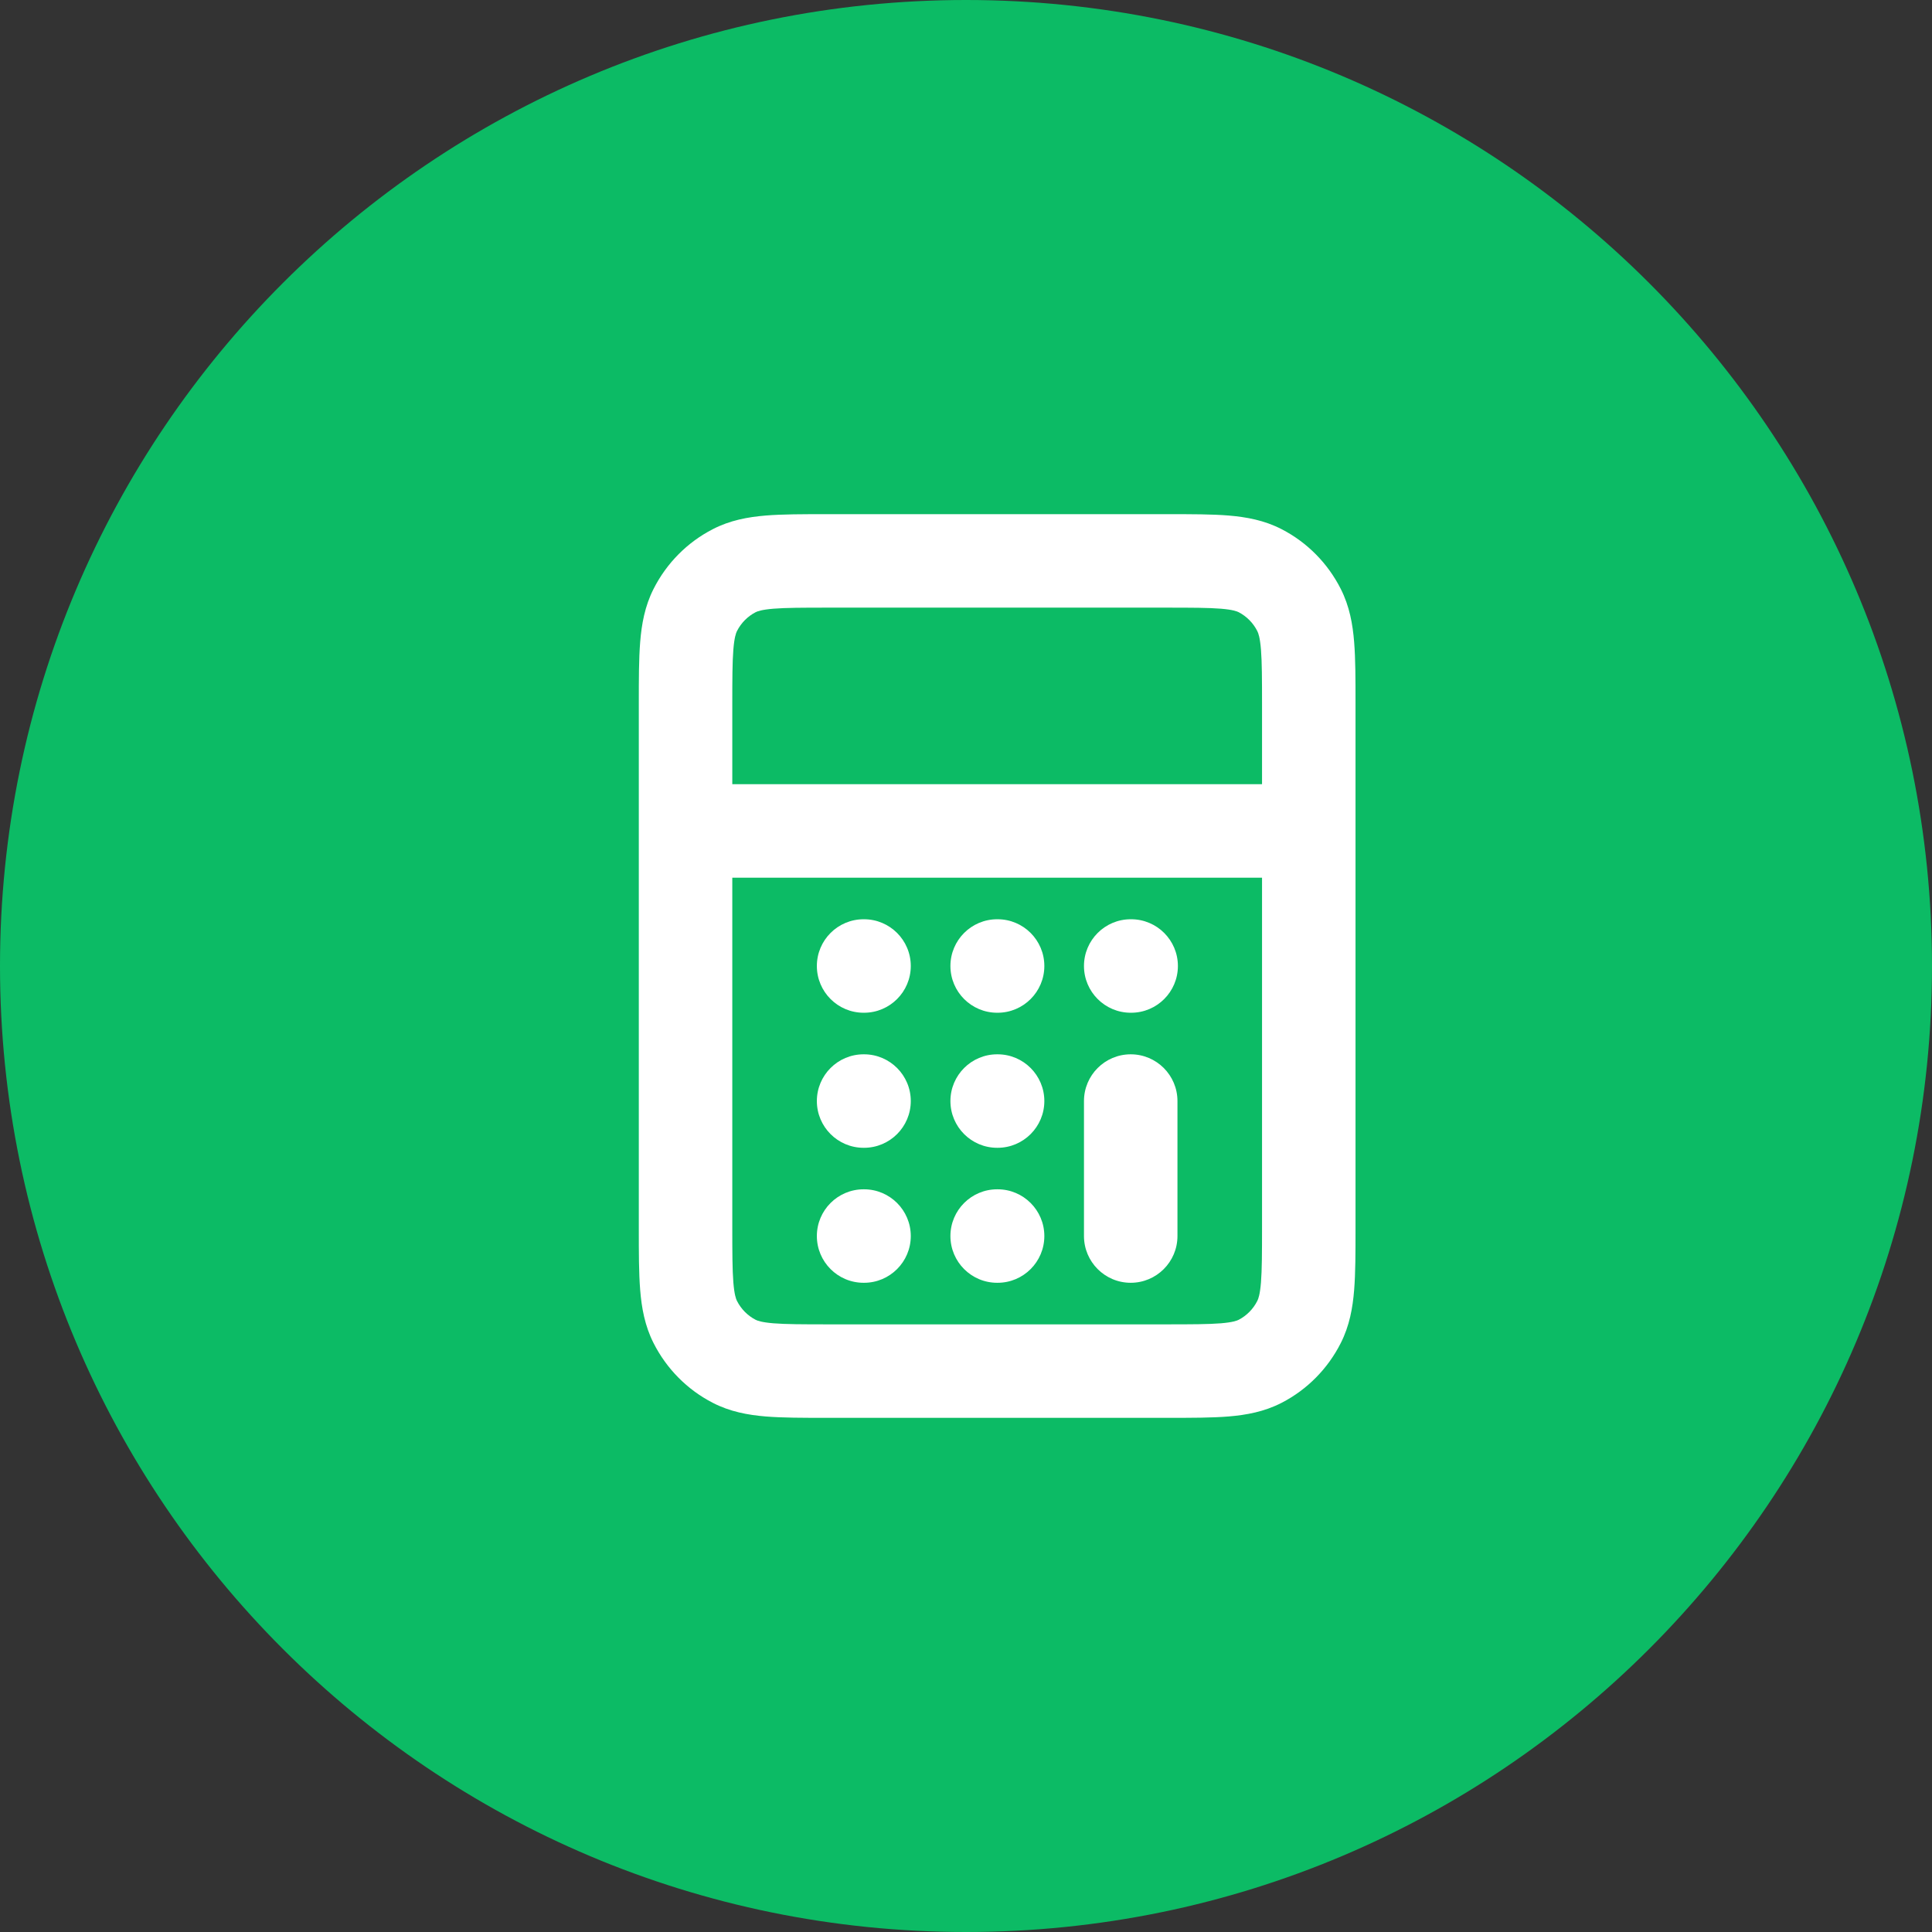 <svg width="31" height="31" viewBox="0 0 31 31" fill="none" xmlns="http://www.w3.org/2000/svg">
<rect x="0" y="0" width="31" height="31" fill="#333333" stroke="none"/>
<path d="M31 15.5C31 24.06 24.06 31 15.5 31C6.94 31 0 24.06 0 15.5C0 6.94 6.94 0 15.5 0C24.06 0 31 6.94 31 15.5Z" fill="#0CBB65"/>
<path fill-rule="evenodd" clip-rule="evenodd" d="M13.257 8.25H18.743C19.119 8.25 19.445 8.25 19.714 8.272C20 8.296 20.287 8.348 20.564 8.491C20.974 8.702 21.306 9.039 21.514 9.451C21.654 9.728 21.705 10.015 21.728 10.302C21.75 10.573 21.75 10.902 21.75 11.283V19.717C21.75 20.098 21.75 20.427 21.728 20.698C21.705 20.985 21.654 21.272 21.514 21.549C21.306 21.961 20.974 22.298 20.564 22.509C20.287 22.652 20 22.704 19.714 22.728C19.445 22.75 19.119 22.75 18.743 22.75H13.257C12.882 22.75 12.555 22.75 12.286 22.728C12 22.704 11.713 22.652 11.437 22.509C11.026 22.298 10.694 21.961 10.486 21.549C10.346 21.272 10.295 20.985 10.272 20.698C10.25 20.427 10.25 20.098 10.25 19.717V11.283C10.25 10.902 10.25 10.573 10.272 10.302C10.295 10.015 10.346 9.728 10.486 9.451C10.694 9.039 11.026 8.702 11.437 8.491C11.713 8.348 12 8.296 12.286 8.272C12.555 8.25 12.882 8.25 13.257 8.25ZM11.75 14.083V19.689C11.75 20.106 11.751 20.373 11.767 20.577C11.783 20.772 11.809 20.842 11.825 20.874C11.892 21.005 11.996 21.11 12.123 21.176C12.152 21.191 12.218 21.217 12.409 21.233C12.609 21.249 12.873 21.25 13.286 21.25H18.714C19.127 21.25 19.391 21.249 19.591 21.233C19.782 21.217 19.848 21.191 19.877 21.176C20.003 21.11 20.108 21.005 20.174 20.874C20.191 20.842 20.217 20.772 20.233 20.577C20.249 20.373 20.25 20.106 20.25 19.689V14.083H11.75ZM20.25 12.583H11.75V11.311C11.75 10.894 11.751 10.627 11.767 10.423C11.783 10.228 11.809 10.158 11.825 10.126C11.892 9.995 11.996 9.89 12.123 9.824C12.152 9.809 12.218 9.783 12.409 9.767C12.609 9.751 12.873 9.75 13.286 9.75H18.714C19.127 9.75 19.391 9.751 19.591 9.767C19.782 9.783 19.848 9.809 19.877 9.824C20.003 9.89 20.108 9.995 20.174 10.126C20.191 10.158 20.217 10.228 20.233 10.423C20.249 10.627 20.25 10.894 20.25 11.311V12.583ZM13.107 15.5C13.107 15.086 13.443 14.75 13.857 14.75H13.864C14.278 14.75 14.614 15.086 14.614 15.5C14.614 15.914 14.278 16.25 13.864 16.25H13.857C13.443 16.25 13.107 15.914 13.107 15.5ZM15.25 15.5C15.25 15.086 15.586 14.75 16 14.75H16.007C16.421 14.75 16.757 15.086 16.757 15.5C16.757 15.914 16.421 16.25 16.007 16.25H16C15.586 16.25 15.25 15.914 15.25 15.5ZM17.393 15.5C17.393 15.086 17.729 14.75 18.143 14.75H18.15C18.564 14.75 18.9 15.086 18.9 15.5C18.9 15.914 18.564 16.25 18.15 16.25H18.143C17.729 16.25 17.393 15.914 17.393 15.5ZM13.107 17.667C13.107 17.253 13.443 16.917 13.857 16.917H13.864C14.278 16.917 14.614 17.253 14.614 17.667C14.614 18.081 14.278 18.417 13.864 18.417H13.857C13.443 18.417 13.107 18.081 13.107 17.667ZM15.25 17.667C15.25 17.253 15.586 16.917 16 16.917H16.007C16.421 16.917 16.757 17.253 16.757 17.667C16.757 18.081 16.421 18.417 16.007 18.417H16C15.586 18.417 15.25 18.081 15.25 17.667ZM18.143 16.917C18.557 16.917 18.893 17.253 18.893 17.667V19.833C18.893 20.247 18.557 20.583 18.143 20.583C17.729 20.583 17.393 20.247 17.393 19.833V17.667C17.393 17.253 17.729 16.917 18.143 16.917ZM13.107 19.833C13.107 19.419 13.443 19.083 13.857 19.083H13.864C14.278 19.083 14.614 19.419 14.614 19.833C14.614 20.247 14.278 20.583 13.864 20.583H13.857C13.443 20.583 13.107 20.247 13.107 19.833ZM15.25 19.833C15.25 19.419 15.586 19.083 16 19.083H16.007C16.421 19.083 16.757 19.419 16.757 19.833C16.757 20.247 16.421 20.583 16.007 20.583H16C15.586 20.583 15.25 20.247 15.25 19.833Z" fill="white"/>
</svg>
